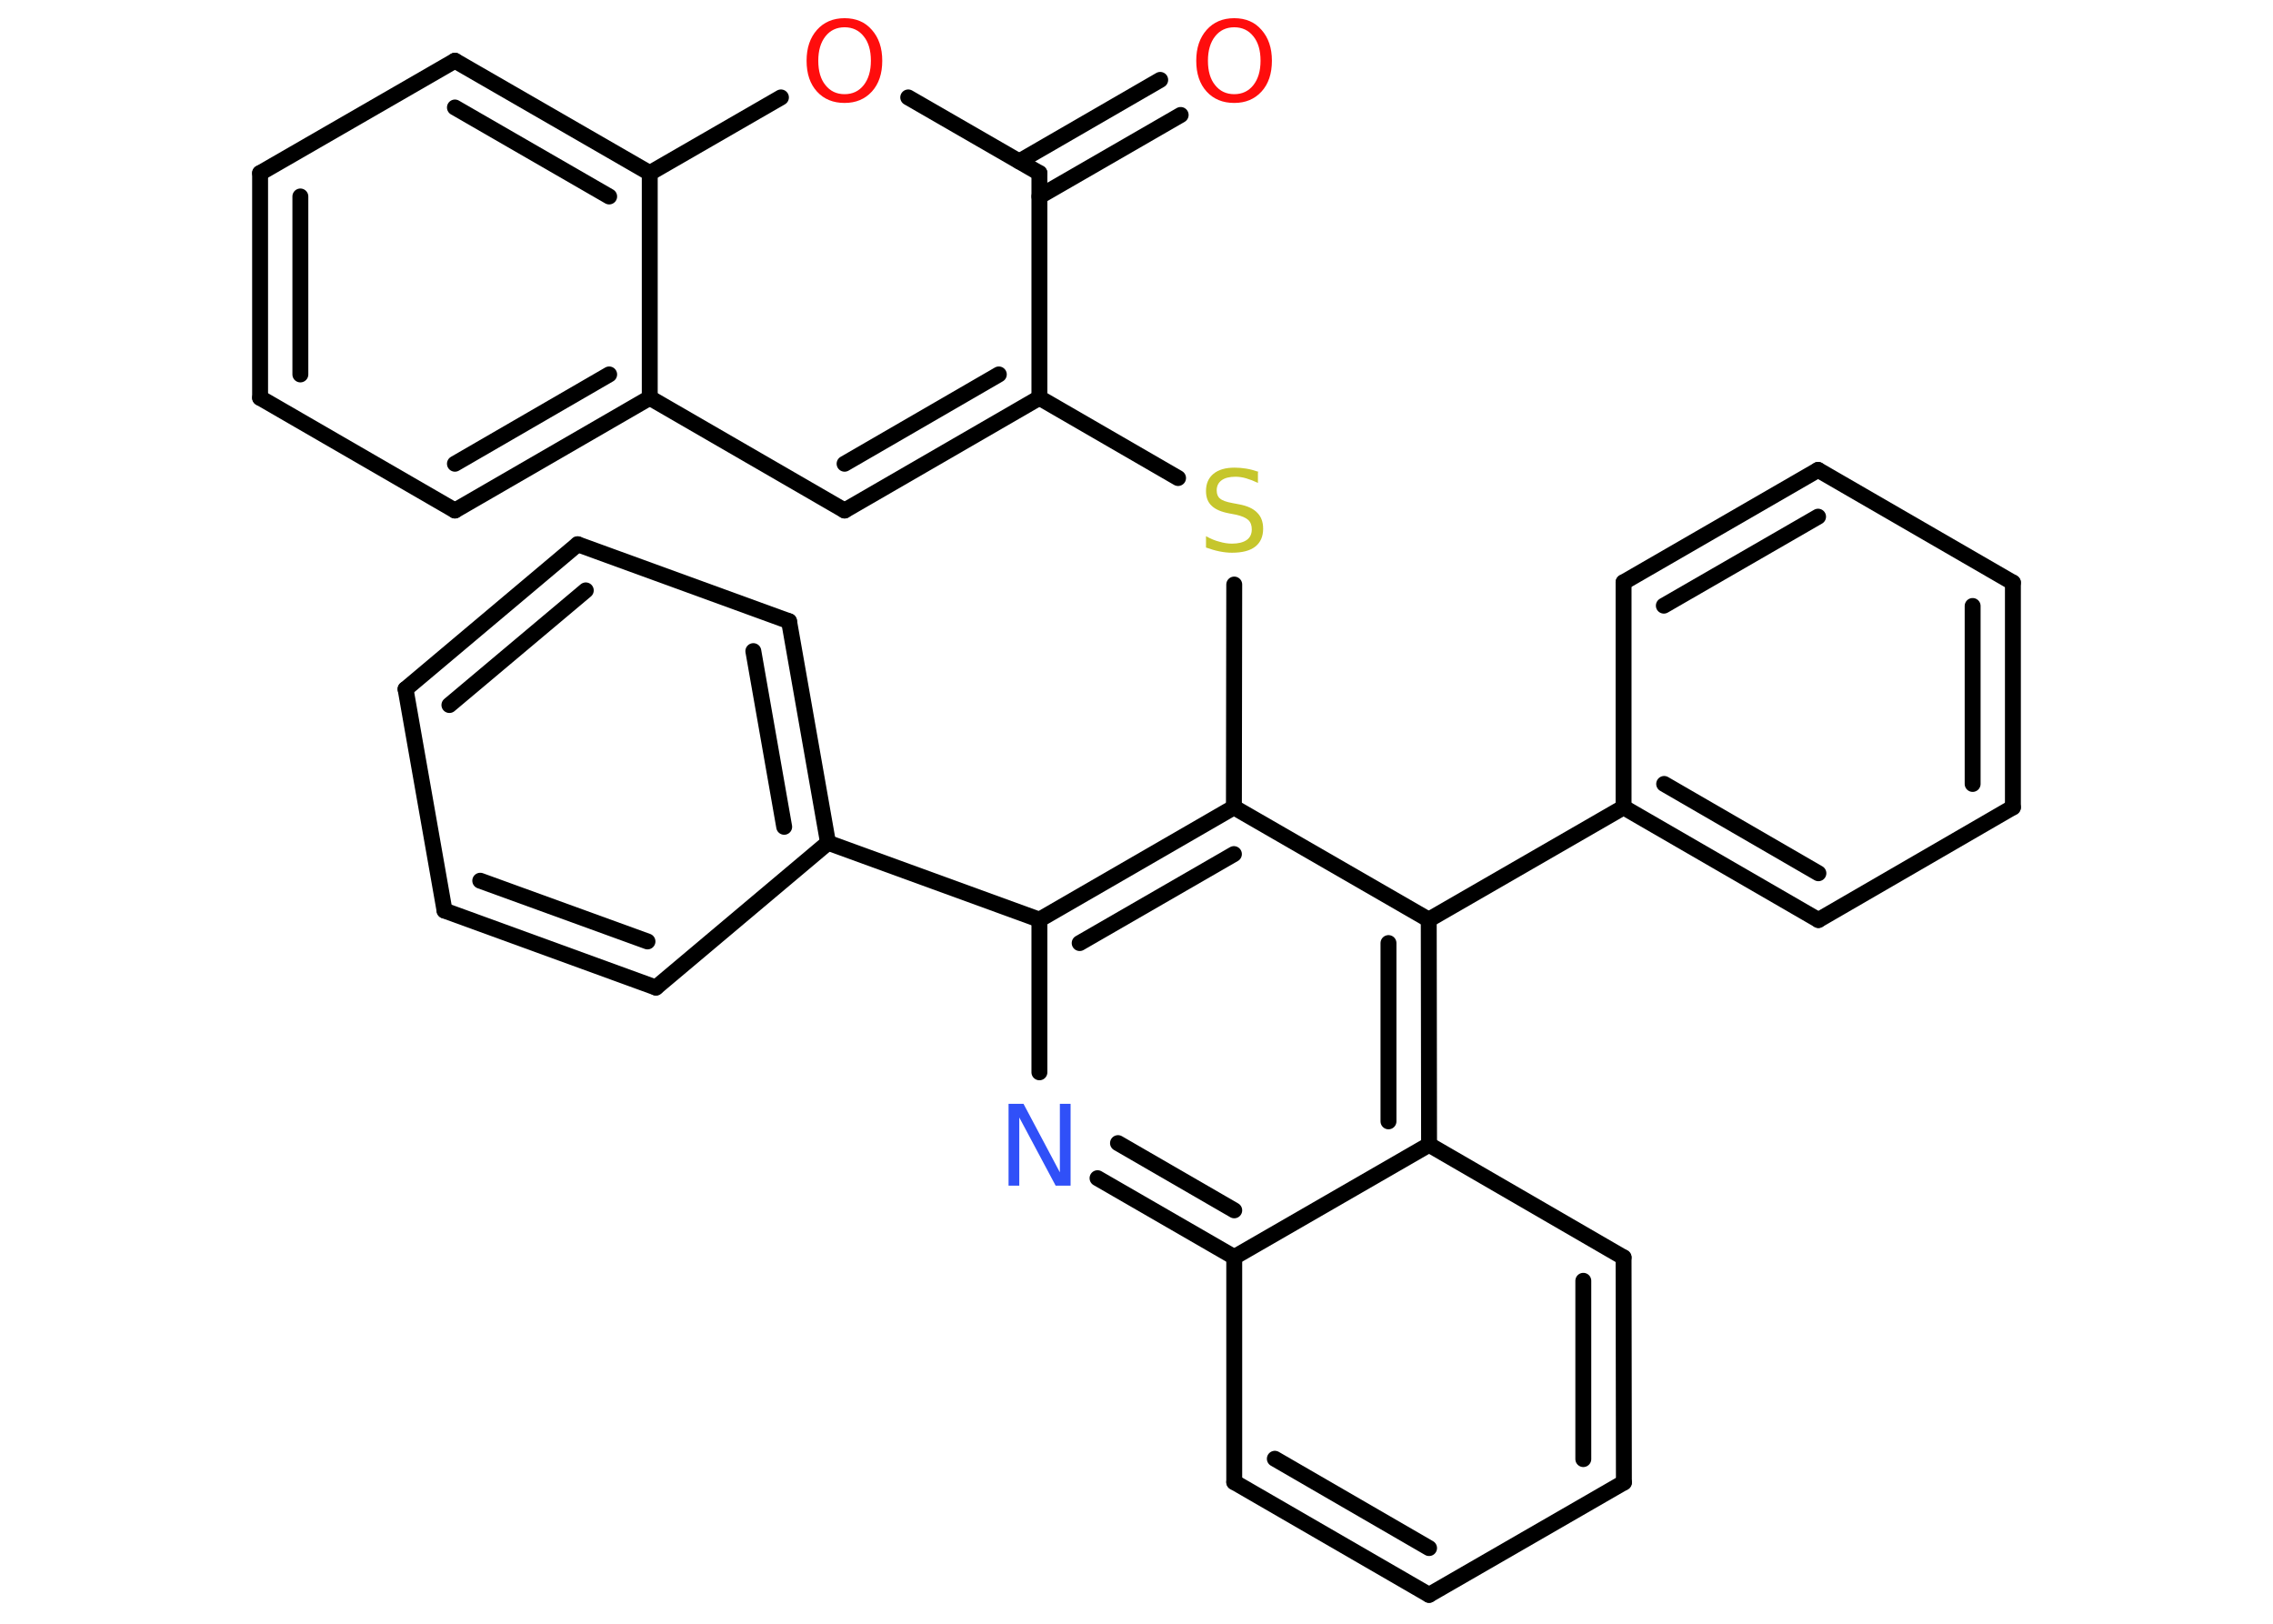 <?xml version='1.0' encoding='UTF-8'?>
<!DOCTYPE svg PUBLIC "-//W3C//DTD SVG 1.1//EN" "http://www.w3.org/Graphics/SVG/1.1/DTD/svg11.dtd">
<svg version='1.2' xmlns='http://www.w3.org/2000/svg' xmlns:xlink='http://www.w3.org/1999/xlink' width='70.0mm' height='50.0mm' viewBox='0 0 70.0 50.0'>
  <desc>Generated by the Chemistry Development Kit (http://github.com/cdk)</desc>
  <g stroke-linecap='round' stroke-linejoin='round' stroke='#000000' stroke-width='.49' fill='#FF0D0D'>
    <rect x='.0' y='.0' width='70.0' height='50.0' fill='#FFFFFF' stroke='none'/>
    <g id='mol1' class='mol'>
      <g id='mol1bnd1' class='bond'>
        <line x1='36.36' y1='3.54' x2='32.01' y2='6.05'/>
        <line x1='35.73' y1='2.46' x2='31.39' y2='4.97'/>
      </g>
      <line id='mol1bnd2' class='bond' x1='32.01' y1='5.33' x2='27.97' y2='3.0'/>
      <line id='mol1bnd3' class='bond' x1='24.05' y1='3.0' x2='20.01' y2='5.33'/>
      <g id='mol1bnd4' class='bond'>
        <line x1='20.01' y1='5.33' x2='14.01' y2='1.87'/>
        <line x1='18.76' y1='6.05' x2='14.01' y2='3.31'/>
      </g>
      <line id='mol1bnd5' class='bond' x1='14.01' y1='1.87' x2='8.01' y2='5.33'/>
      <g id='mol1bnd6' class='bond'>
        <line x1='8.01' y1='5.33' x2='8.01' y2='12.25'/>
        <line x1='9.25' y1='6.05' x2='9.25' y2='11.53'/>
      </g>
      <line id='mol1bnd7' class='bond' x1='8.01' y1='12.25' x2='14.01' y2='15.72'/>
      <g id='mol1bnd8' class='bond'>
        <line x1='14.01' y1='15.72' x2='20.01' y2='12.25'/>
        <line x1='14.01' y1='14.28' x2='18.76' y2='11.53'/>
      </g>
      <line id='mol1bnd9' class='bond' x1='20.01' y1='5.33' x2='20.01' y2='12.25'/>
      <line id='mol1bnd10' class='bond' x1='20.01' y1='12.25' x2='26.01' y2='15.72'/>
      <g id='mol1bnd11' class='bond'>
        <line x1='26.01' y1='15.72' x2='32.01' y2='12.25'/>
        <line x1='26.01' y1='14.28' x2='30.76' y2='11.53'/>
      </g>
      <line id='mol1bnd12' class='bond' x1='32.01' y1='5.33' x2='32.01' y2='12.25'/>
      <line id='mol1bnd13' class='bond' x1='32.01' y1='12.25' x2='36.28' y2='14.72'/>
      <line id='mol1bnd14' class='bond' x1='38.01' y1='18.0' x2='38.0' y2='24.86'/>
      <g id='mol1bnd15' class='bond'>
        <line x1='38.0' y1='24.86' x2='32.01' y2='28.32'/>
        <line x1='38.0' y1='26.3' x2='33.25' y2='29.04'/>
      </g>
      <line id='mol1bnd16' class='bond' x1='32.01' y1='28.32' x2='25.5' y2='25.95'/>
      <g id='mol1bnd17' class='bond'>
        <line x1='25.5' y1='25.95' x2='24.3' y2='19.13'/>
        <line x1='24.15' y1='25.46' x2='23.2' y2='20.05'/>
      </g>
      <line id='mol1bnd18' class='bond' x1='24.3' y1='19.13' x2='17.79' y2='16.76'/>
      <g id='mol1bnd19' class='bond'>
        <line x1='17.79' y1='16.76' x2='12.49' y2='21.22'/>
        <line x1='18.04' y1='18.18' x2='13.84' y2='21.71'/>
      </g>
      <line id='mol1bnd20' class='bond' x1='12.49' y1='21.22' x2='13.69' y2='28.04'/>
      <g id='mol1bnd21' class='bond'>
        <line x1='13.69' y1='28.04' x2='20.2' y2='30.41'/>
        <line x1='14.79' y1='27.12' x2='19.94' y2='28.99'/>
      </g>
      <line id='mol1bnd22' class='bond' x1='25.5' y1='25.95' x2='20.2' y2='30.41'/>
      <line id='mol1bnd23' class='bond' x1='32.01' y1='28.32' x2='32.01' y2='33.02'/>
      <g id='mol1bnd24' class='bond'>
        <line x1='33.8' y1='36.28' x2='38.01' y2='38.71'/>
        <line x1='34.43' y1='35.2' x2='38.01' y2='37.27'/>
      </g>
      <line id='mol1bnd25' class='bond' x1='38.01' y1='38.71' x2='38.01' y2='45.64'/>
      <g id='mol1bnd26' class='bond'>
        <line x1='38.01' y1='45.64' x2='44.01' y2='49.11'/>
        <line x1='39.26' y1='44.92' x2='44.01' y2='47.67'/>
      </g>
      <line id='mol1bnd27' class='bond' x1='44.01' y1='49.11' x2='50.01' y2='45.65'/>
      <g id='mol1bnd28' class='bond'>
        <line x1='50.01' y1='45.65' x2='50.0' y2='38.72'/>
        <line x1='48.76' y1='44.93' x2='48.76' y2='39.44'/>
      </g>
      <line id='mol1bnd29' class='bond' x1='50.0' y1='38.72' x2='44.01' y2='35.25'/>
      <line id='mol1bnd30' class='bond' x1='38.01' y1='38.71' x2='44.01' y2='35.25'/>
      <g id='mol1bnd31' class='bond'>
        <line x1='44.01' y1='35.25' x2='44.0' y2='28.32'/>
        <line x1='42.76' y1='34.53' x2='42.76' y2='29.04'/>
      </g>
      <line id='mol1bnd32' class='bond' x1='38.0' y1='24.86' x2='44.0' y2='28.32'/>
      <line id='mol1bnd33' class='bond' x1='44.0' y1='28.32' x2='50.0' y2='24.86'/>
      <g id='mol1bnd34' class='bond'>
        <line x1='50.0' y1='24.86' x2='56.0' y2='28.33'/>
        <line x1='51.25' y1='24.14' x2='56.0' y2='26.89'/>
      </g>
      <line id='mol1bnd35' class='bond' x1='56.0' y1='28.33' x2='61.99' y2='24.86'/>
      <g id='mol1bnd36' class='bond'>
        <line x1='61.99' y1='24.86' x2='61.99' y2='17.94'/>
        <line x1='60.75' y1='24.14' x2='60.75' y2='18.66'/>
      </g>
      <line id='mol1bnd37' class='bond' x1='61.99' y1='17.94' x2='55.99' y2='14.47'/>
      <g id='mol1bnd38' class='bond'>
        <line x1='55.99' y1='14.47' x2='50.0' y2='17.93'/>
        <line x1='55.99' y1='15.91' x2='51.24' y2='18.65'/>
      </g>
      <line id='mol1bnd39' class='bond' x1='50.0' y1='24.86' x2='50.0' y2='17.93'/>
      <path id='mol1atm1' class='atom' d='M38.01 .84q-.37 .0 -.59 .28q-.22 .28 -.22 .75q.0 .48 .22 .75q.22 .28 .59 .28q.37 .0 .59 -.28q.22 -.28 .22 -.75q.0 -.48 -.22 -.75q-.22 -.28 -.59 -.28zM38.01 .56q.53 .0 .84 .36q.32 .36 .32 .95q.0 .6 -.32 .95q-.32 .35 -.84 .35q-.53 .0 -.85 -.35q-.32 -.35 -.32 -.95q.0 -.59 .32 -.95q.32 -.36 .85 -.36z' stroke='none'/>
      <path id='mol1atm3' class='atom' d='M26.01 .84q-.37 .0 -.59 .28q-.22 .28 -.22 .75q.0 .48 .22 .75q.22 .28 .59 .28q.37 .0 .59 -.28q.22 -.28 .22 -.75q.0 -.48 -.22 -.75q-.22 -.28 -.59 -.28zM26.01 .56q.53 .0 .84 .36q.32 .36 .32 .95q.0 .6 -.32 .95q-.32 .35 -.84 .35q-.53 .0 -.85 -.35q-.32 -.35 -.32 -.95q.0 -.59 .32 -.95q.32 -.36 .85 -.36z' stroke='none'/>
      <path id='mol1atm12' class='atom' d='M38.74 14.54v.33q-.19 -.09 -.36 -.14q-.17 -.05 -.33 -.05q-.28 .0 -.43 .11q-.15 .11 -.15 .31q.0 .17 .1 .25q.1 .09 .38 .14l.21 .04q.38 .07 .56 .26q.18 .18 .18 .49q.0 .36 -.24 .55q-.24 .19 -.72 .19q-.18 .0 -.38 -.04q-.2 -.04 -.42 -.12v-.35q.21 .12 .41 .17q.2 .06 .39 .06q.29 .0 .45 -.11q.16 -.11 .16 -.33q.0 -.19 -.11 -.29q-.11 -.1 -.37 -.16l-.21 -.04q-.38 -.07 -.55 -.24q-.17 -.16 -.17 -.45q.0 -.34 .23 -.53q.23 -.19 .65 -.19q.17 .0 .36 .03q.18 .03 .38 .1z' stroke='none' fill='#C6C62C'/>
      <path id='mol1atm21' class='atom' d='M31.06 33.99h.46l1.12 2.11v-2.11h.33v2.52h-.46l-1.12 -2.1v2.1h-.33v-2.52z' stroke='none' fill='#3050F8'/>
    </g>
  </g>
</svg>
